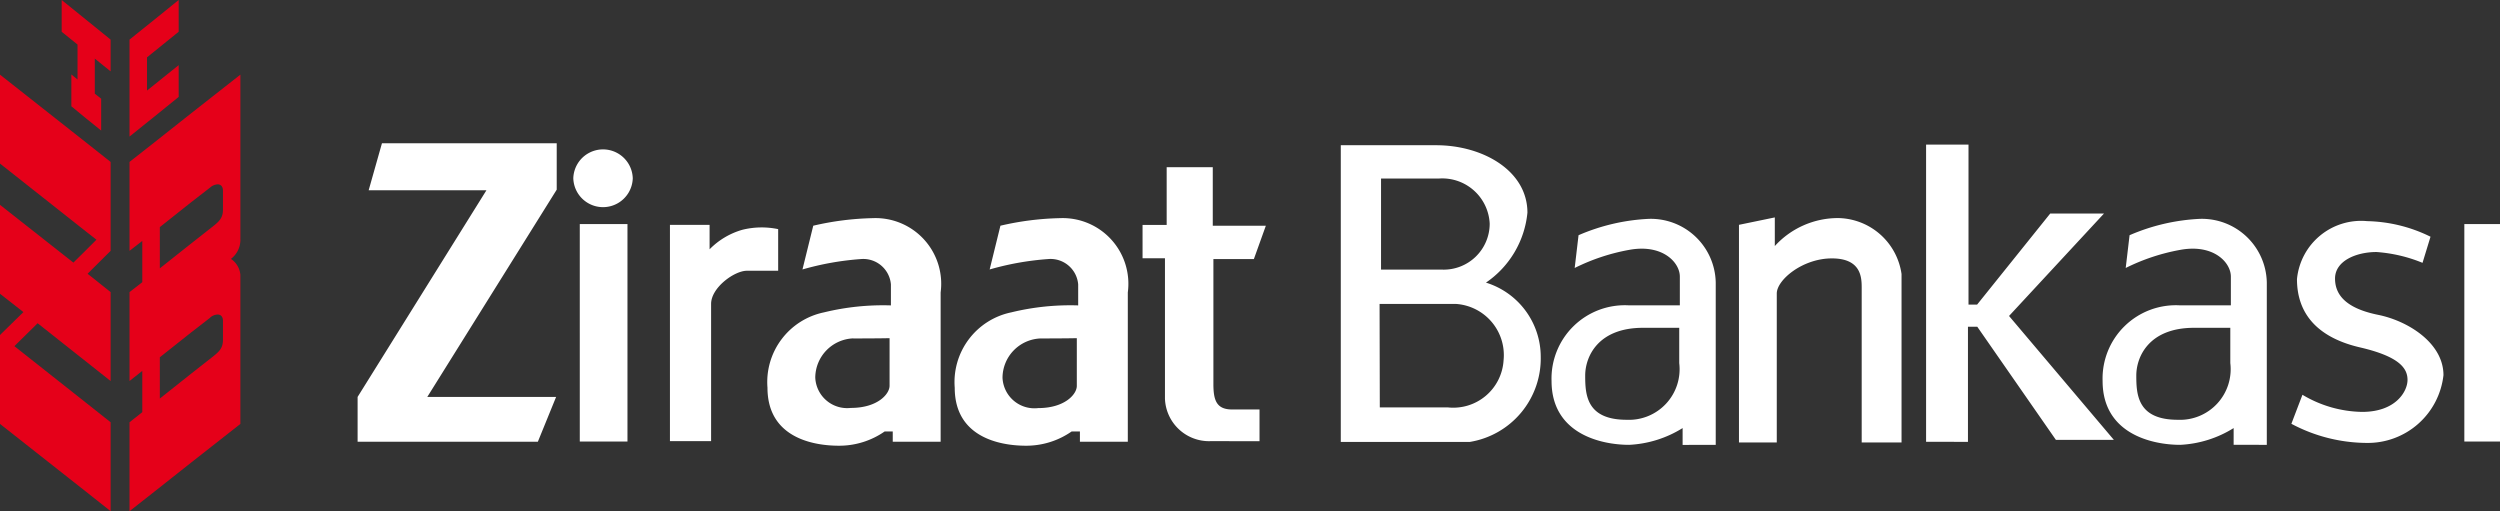 <svg xmlns="http://www.w3.org/2000/svg" width="99.188" height="20.281" viewBox="0 0 99.188 20.281">
    <rect x="0" y="0" width="99.188" height="20.281" fill="#333333" stroke="none"/>
    <defs>
        <style>
            .cls-1{fill:#fff}.cls-2{fill:#e50019}
        </style>
    </defs>
    <g id="Ziraat_Logo">
        <path id="Type" d="M23.691 9.7a2.825 2.825 0 0 1 2.239-2.99 9.882 9.882 0 0 1 2.659-.277V5.6A1.1 1.1 0 0 0 27.4 4.594a11.237 11.237 0 0 0-2.323.413l.427-1.736a11.382 11.382 0 0 1 2.369-.3 2.606 2.606 0 0 1 2.685 2.948v5.923h-1.9v-.407h-.329a3.146 3.146 0 0 1-1.804.565c-1.093 0-2.834-.361-2.834-2.3zM27.1 7.744A1.569 1.569 0 0 0 25.587 9.3 1.267 1.267 0 0 0 27 10.507c1.053 0 1.535-.545 1.535-.881V7.733s-.428.011-1.435.011zM16.262 9.7A2.824 2.824 0 0 1 18.5 6.71a9.887 9.887 0 0 1 2.659-.277V5.6a1.1 1.1 0 0 0-1.185-1.006 11.251 11.251 0 0 0-2.324.413l.428-1.736a11.373 11.373 0 0 1 2.369-.3 2.606 2.606 0 0 1 2.685 2.948v5.923h-1.9v-.407h-.322A3.153 3.153 0 0 1 19.1 12c-1.1 0-2.838-.361-2.838-2.3zm3.407-1.959A1.568 1.568 0 0 0 18.158 9.3a1.267 1.267 0 0 0 1.413 1.2c1.053 0 1.535-.545 1.535-.881V7.733s-.428.011-1.437.011zm54.763 4.223V11.3a4.4 4.4 0 0 1-2.119.665c-1.107 0-3.08-.43-3.08-2.535a2.908 2.908 0 0 1 3.059-3h2.03V5.291c0-.568-.693-1.3-2-1.063a8.048 8.048 0 0 0-2.172.72l.153-1.3A7.945 7.945 0 0 1 73.071 3a2.577 2.577 0 0 1 2.677 2.527v6.438zM70.57 9.217c0 .753.045 1.754 1.646 1.754A2.009 2.009 0 0 0 74.3 8.722v-1.4h-1.448c-1.777.003-2.282 1.143-2.282 1.895zm-18 2.751V11.3a4.407 4.407 0 0 1-2.12.665c-1.107 0-3.08-.43-3.08-2.535a2.909 2.909 0 0 1 3.06-3h2.03V5.291c0-.568-.693-1.3-2-1.063a8.049 8.049 0 0 0-2.172.72l.153-1.3A7.947 7.947 0 0 1 51.207 3a2.577 2.577 0 0 1 2.677 2.527v6.438zm-3.865-2.751c0 .753.045 1.754 1.646 1.754a2.009 2.009 0 0 0 2.085-2.249v-1.4h-1.448c-1.776.003-2.283 1.143-2.283 1.895zm28.018 1.913l.439-1.151a4.744 4.744 0 0 0 2.369.679c1.338 0 1.8-.817 1.8-1.269s-.307-.924-1.886-1.29-2.5-1.247-2.5-2.709a2.557 2.557 0 0 1 2.787-2.3 5.935 5.935 0 0 1 2.511.618l-.317 1.036a5.889 5.889 0 0 0-1.826-.429c-.79 0-1.645.343-1.645 1.053s.526 1.2 1.712 1.44 2.59 1.119 2.59 2.392a3.022 3.022 0 0 1-3.051 2.689 6.413 6.413 0 0 1-2.983-.759zm-17.048.74V5.729c0-.413-.026-1.161-1.184-1.161s-2.185.851-2.185 1.393v5.91h-1.5V3.236l1.422-.294v1.136a3.391 3.391 0 0 1 2.528-1.11 2.584 2.584 0 0 1 2.5 2.219v6.683zm-20.667-.019V.078h3.785c1.835 0 3.62 1 3.62 2.677a3.8 3.8 0 0 1-1.645 2.774 3.083 3.083 0 0 1 2.173 2.935 3.356 3.356 0 0 1-2.824 3.387zm1.548-1.371h2.7a2 2 0 0 0 2.211-1.874 2.035 2.035 0 0 0-1.9-2.232h-3.02zm.049-5.467h2.419a1.825 1.825 0 0 0 1.892-1.823 1.884 1.884 0 0 0-2.024-1.79h-2.287zm21.625 6.832V.052h1.683V6.4h.342l2.9-3.612h2.133l-3.767 4.064 4.159 4.916h-2.3l-3.12-4.49h-.369v4.568zM0 11.841v-1.777l5.112-8.2H.439L.966 0H7.9v1.841l-5.135 8.223h5.111l-.724 1.777zm83.585-.006V3.207H85v8.628zm-74.77 0V3.207h1.892v8.628zm25.027-.016a1.751 1.751 0 0 1-1.81-1.678V4.562h-.889V3.239h.957V.949h1.829v2.322h2.106l-.475 1.323h-1.606v4.955c0 .645.119 1.013.744 1.013h1.086v1.258zm-21.45 0v-8.58h1.573v.968a2.959 2.959 0 0 1 1.3-.774 3.183 3.183 0 0 1 1.421-.026v1.651h-1.24c-.5 0-1.421.671-1.421 1.316v5.445zM8.558 1.389a1.18 1.18 0 0 1 2.359 0 1.18 1.18 0 0 1-2.359 0z" class="cls-1" transform="translate(14.188 5.684)"/>
        <path id="Symbol" d="M5.139 16.753l.506-.4v-1.637l-.506.4v-3.527l.506-.393V9.56l-.506.392V6.424l.979-.769 1.469-1.162 1.95-1.531v6.491a.955.955 0 0 1-.375.819.844.844 0 0 1 .375.63v5.917l-1.95 1.531-1.469 1.162-.979.769zm3.2-4.149l-.75.581-1.248.99v1.637l1.248-.991.865-.679c.269-.213.392-.352.392-.664v-.752c0-.164-.088-.248-.212-.248a.491.491 0 0 0-.297.122zm0-5.165l-.75.581-1.248.991v1.636l1.248-.99.865-.68c.269-.213.392-.351.392-.663v-.751c0-.164-.088-.249-.212-.249a.489.489 0 0 0-.297.126zM3.418 19.512L0 16.819v-3.528l.929-.909L0 11.655V8.127l2.912 2.292.506-.5.408-.409-.408-.32L0 6.49V2.962l3.418 2.694.971.769v3.527l-.914.909.914.728v3.528l-.971-.769-1.925-1.523-.922.909 2.847 2.25.971.769v3.528zM5.139 1.571l.979-.786L7.089 0v1.26l-.971.785-.285.23v1.318l.285-.229.971-.779v1.26l-.971.787-.979.785zM3.418 4.7l-.587-.483V2.954l.245.2V1.768l-.629-.508V0l.971.785.971.786v1.261l-.628-.507v1.391l.253.2V5.18z" class="cls-2"/>
    </g>
</svg>
